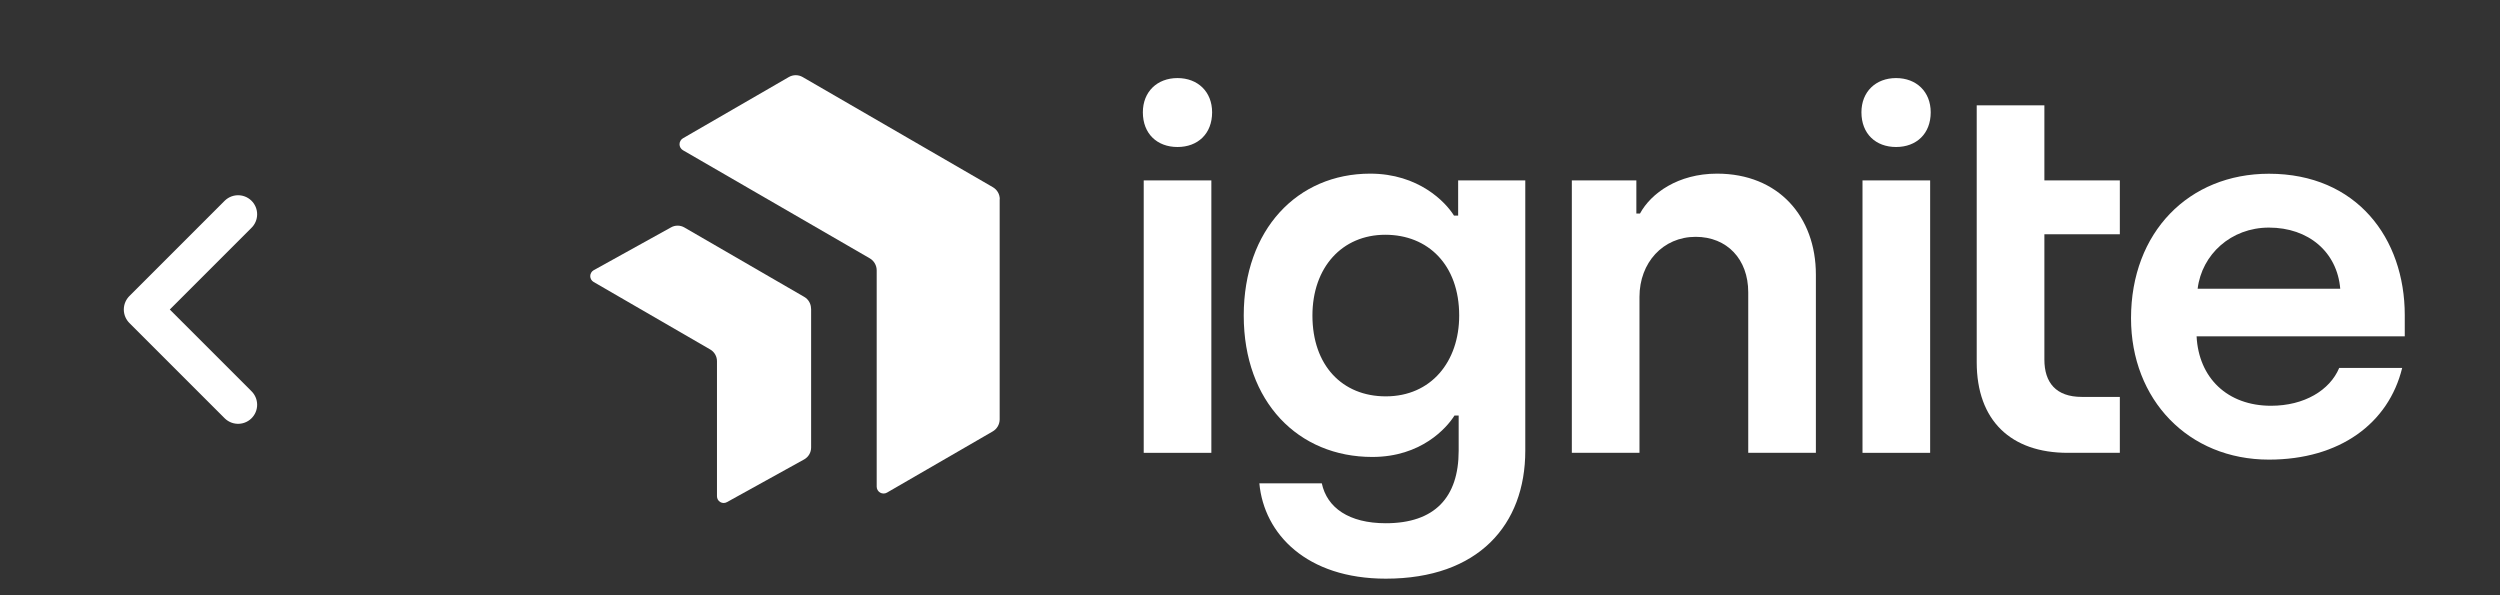 <svg width="105" height="25" viewBox="0 0 105 25" fill="none" xmlns="http://www.w3.org/2000/svg">
<rect x="0" y="0" width="105" height="25" fill="#333333" stroke="none"/>
<path d="M10 17L6 13L10 9" stroke="white" stroke-width="1.6" stroke-linecap="round" stroke-linejoin="round"/>
<path d="M50.909 4.717C50.909 5.618 50.309 6.174 49.455 6.174C48.6 6.174 48 5.618 48 4.717C48 3.854 48.6 3.279 49.455 3.279C50.309 3.279 50.909 3.854 50.909 4.717Z" fill="white"/>
<path d="M48.036 19.019H50.877V7.577H48.036V19.019Z" fill="white"/>
<path d="M58.204 24.304C62.095 24.304 64.062 22.041 64.062 18.931V7.576H61.242V9.055H61.067C60.718 8.489 59.581 7.293 57.548 7.293C54.489 7.293 52.237 9.642 52.237 13.253C52.237 16.886 54.532 19.192 57.636 19.192C59.69 19.192 60.761 17.974 61.089 17.451H61.264V18.931C61.264 20.888 60.259 21.976 58.204 21.976C56.652 21.976 55.734 21.323 55.516 20.301H52.893C53.09 22.433 54.882 24.304 58.204 24.304ZM58.204 16.647C56.368 16.647 55.122 15.341 55.122 13.253C55.122 11.23 56.368 9.86 58.182 9.86C59.975 9.86 61.286 11.121 61.286 13.253C61.286 15.189 60.106 16.647 58.204 16.647Z" fill="white"/>
<path d="M66.017 19.018H68.858V12.47C68.858 11.034 69.842 9.947 71.219 9.947C72.53 9.947 73.426 10.882 73.426 12.274V19.018H76.267V11.535C76.267 9.098 74.694 7.293 72.115 7.293C70.475 7.293 69.339 8.12 68.88 8.968H68.727V7.576H66.017V19.018Z" fill="white"/>
<path d="M81.09 4.717C81.09 5.618 80.49 6.174 79.635 6.174C78.781 6.174 78.18 5.618 78.18 4.717C78.18 3.854 78.781 3.279 79.635 3.279C80.49 3.279 81.09 3.854 81.09 4.717Z" fill="white"/>
<path d="M78.225 19.019H81.066V7.577H78.225V19.019Z" fill="white"/>
<path d="M86.847 19.019H89.033V16.67H87.437C86.344 16.67 85.864 16.061 85.864 15.103V9.839H89.033V7.577H85.864V4.423H83.022V15.212C83.022 17.67 84.465 19.019 86.847 19.019Z" fill="white"/>
<path d="M95.295 19.304C98.268 19.304 100.322 17.782 100.891 15.454H98.246C97.853 16.39 96.782 17.042 95.383 17.042C93.547 17.042 92.345 15.867 92.257 14.127H101V13.235C101 10.016 98.989 7.297 95.295 7.297C91.93 7.297 89.503 9.755 89.503 13.366C89.503 16.781 91.908 19.304 95.295 19.304ZM92.301 12.126C92.476 10.69 93.7 9.559 95.295 9.559C96.957 9.559 98.159 10.582 98.29 12.126H92.301Z" fill="white"/>
<path d="M34.067 12.961V18.798C34.067 18.898 34.041 18.995 33.991 19.082C33.941 19.168 33.87 19.24 33.784 19.29L30.536 21.087C30.493 21.112 30.444 21.126 30.395 21.126C30.345 21.126 30.296 21.113 30.253 21.088C30.21 21.063 30.175 21.027 30.15 20.984C30.125 20.941 30.113 20.892 30.113 20.842V15.17C30.113 15.07 30.087 14.972 30.037 14.886C29.987 14.799 29.915 14.727 29.829 14.678L24.931 11.842C24.888 11.817 24.852 11.781 24.828 11.738C24.803 11.695 24.79 11.646 24.79 11.596C24.79 11.547 24.803 11.498 24.828 11.455C24.852 11.412 24.888 11.376 24.931 11.351L28.177 9.553C28.263 9.503 28.36 9.477 28.46 9.477C28.559 9.477 28.657 9.503 28.743 9.553L33.78 12.47C33.866 12.52 33.938 12.591 33.987 12.678C34.037 12.764 34.063 12.862 34.063 12.961" fill="white"/>
<path d="M41.986 8.365V17.616C41.985 17.718 41.958 17.818 41.907 17.907C41.856 17.995 41.783 18.068 41.695 18.119L37.255 20.689C37.211 20.715 37.161 20.728 37.111 20.728C37.06 20.728 37.01 20.715 36.966 20.69C36.922 20.664 36.885 20.628 36.86 20.584C36.834 20.54 36.821 20.489 36.821 20.439V11.355C36.821 11.253 36.794 11.152 36.743 11.064C36.693 10.976 36.62 10.902 36.532 10.851L28.685 6.31C28.641 6.284 28.604 6.248 28.579 6.204C28.553 6.16 28.54 6.109 28.54 6.059C28.54 6.008 28.553 5.958 28.579 5.914C28.604 5.869 28.641 5.833 28.685 5.807L33.131 3.236C33.22 3.185 33.319 3.158 33.421 3.158C33.523 3.158 33.623 3.185 33.711 3.236L41.7 7.862C41.788 7.913 41.862 7.986 41.913 8.075C41.964 8.163 41.99 8.263 41.991 8.365" fill="white"/>
</svg>
